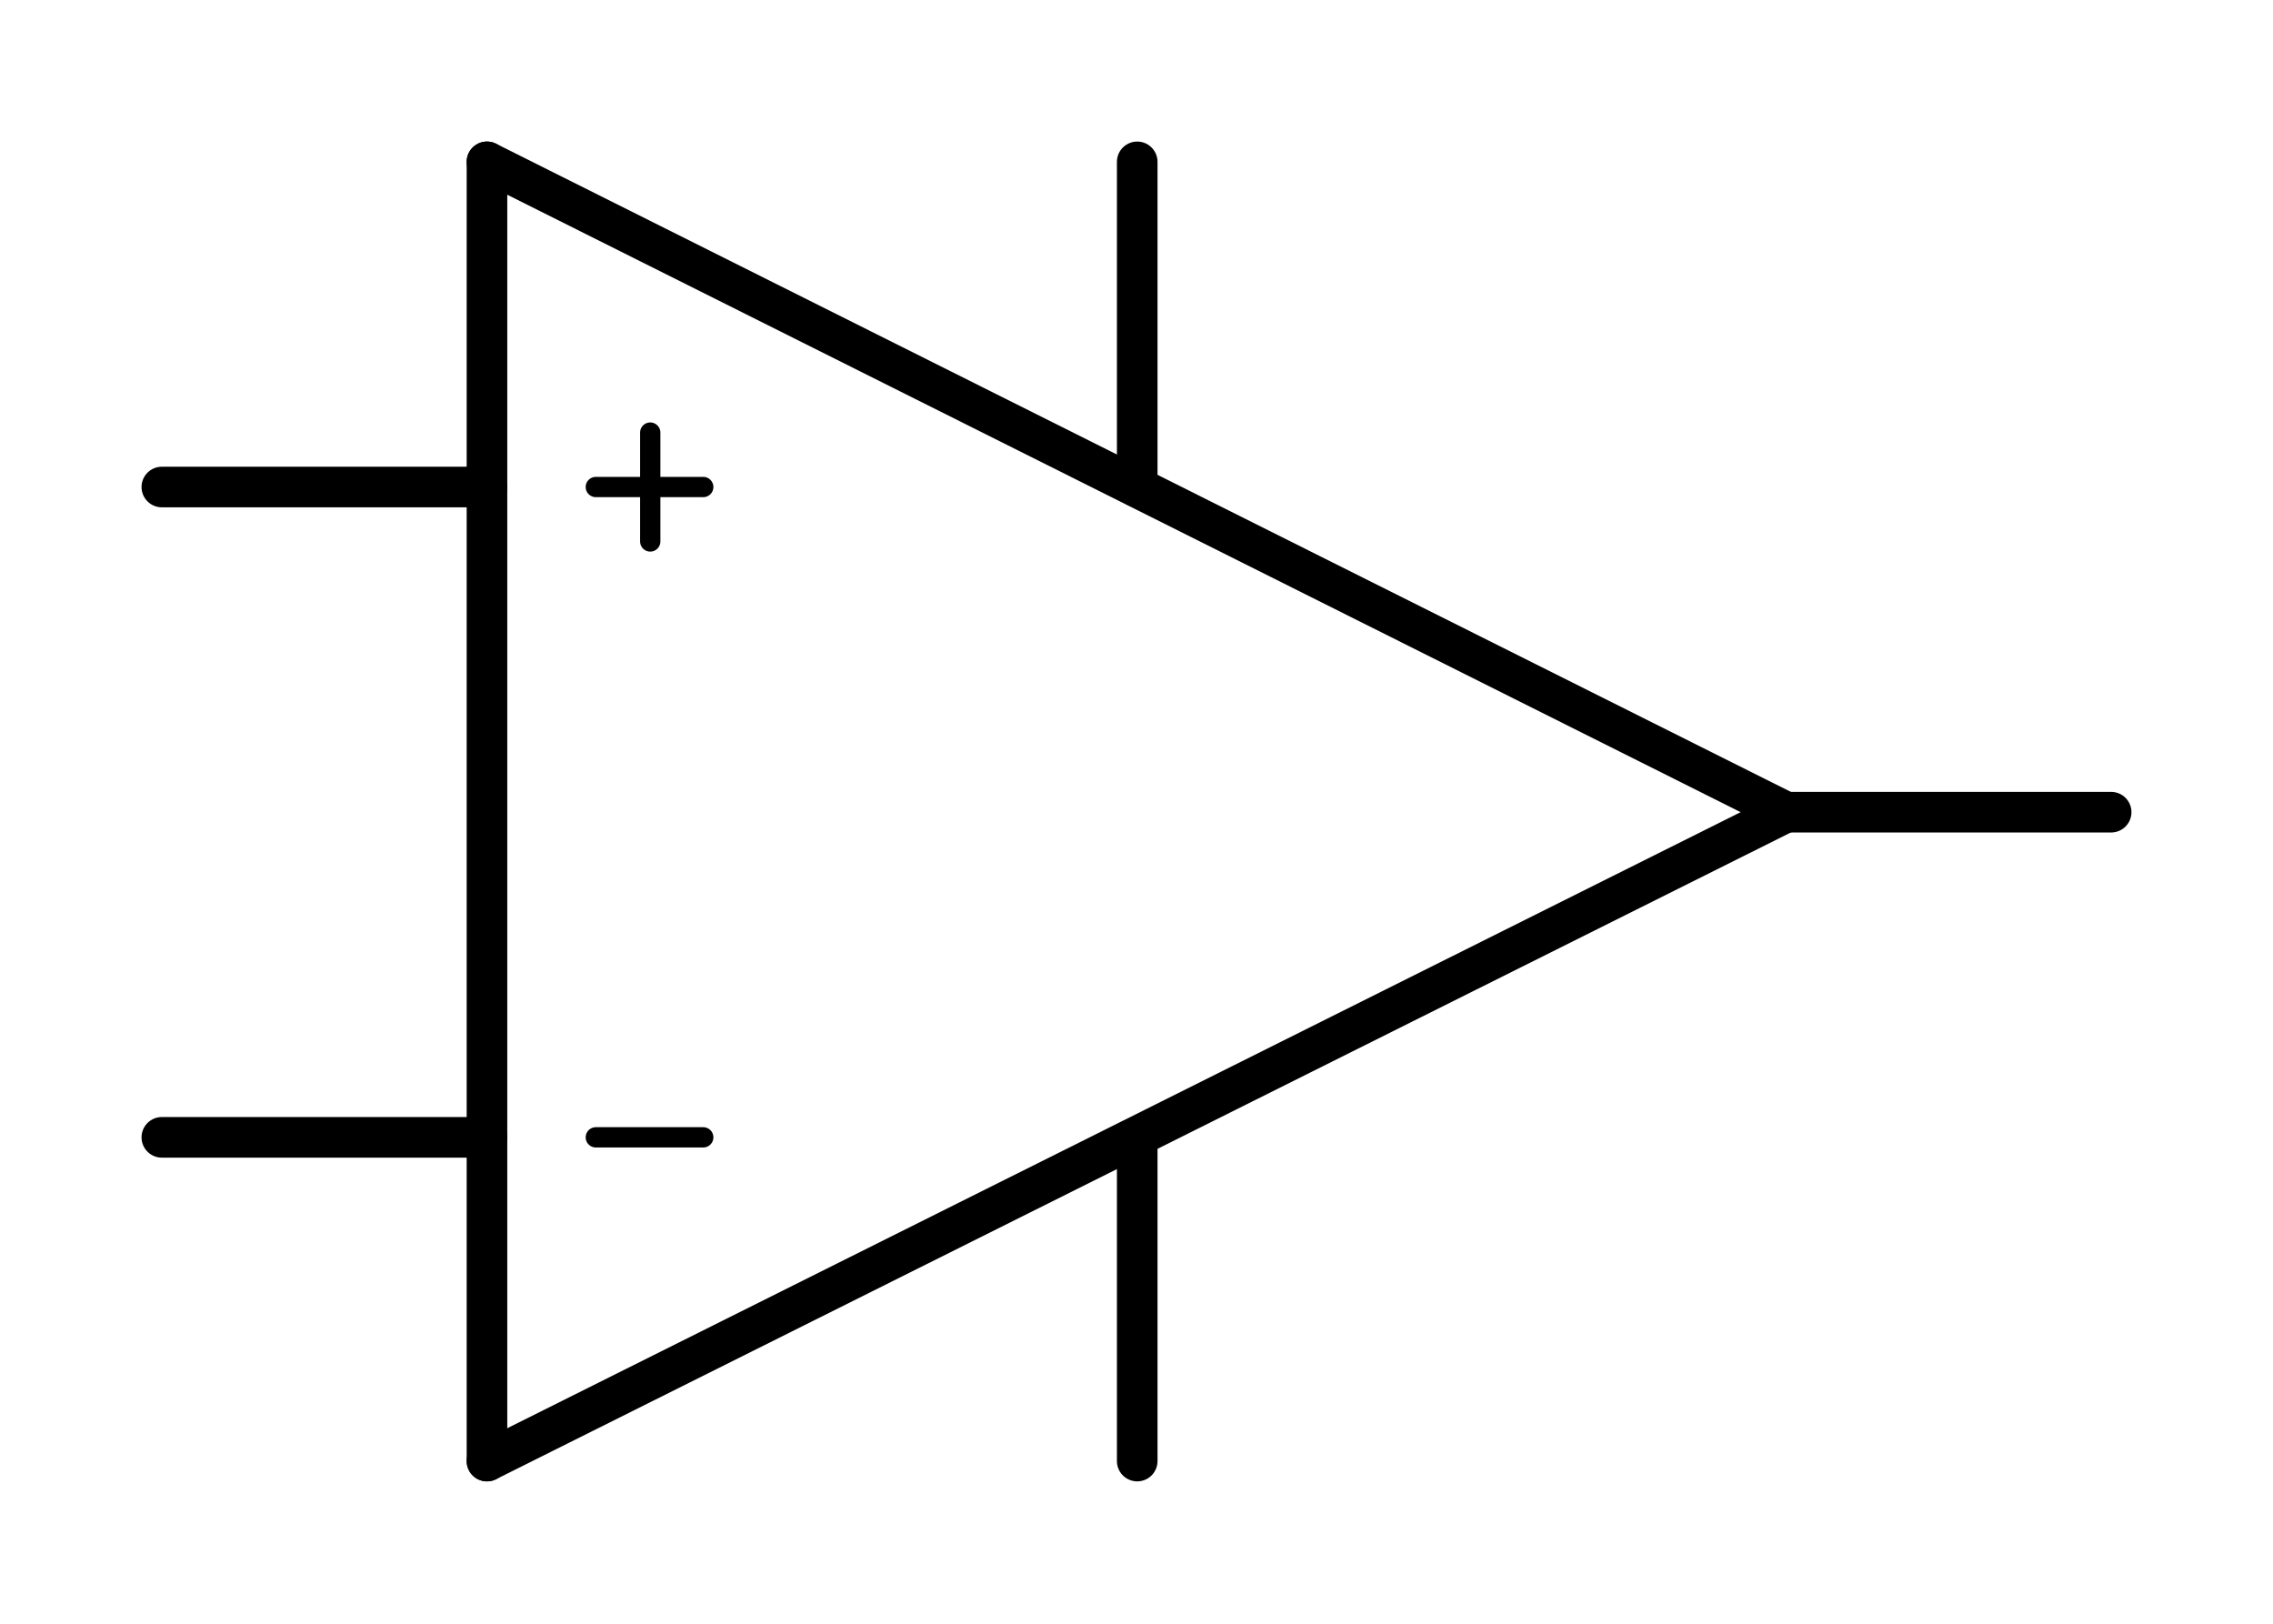 <svg xmlns="http://www.w3.org/2000/svg" viewBox="0 0 158.7 113.4" xml:space="preserve" xmlns:xlink="http://www.w3.org/1999/xlink" x="0px" width="158.7px" y="0px" id="Layer_1" version="1.1" enable-background="new 0 0 158.7 113.4" height="113.4px">
	<line y1="11.3" x1="34" y2="102" x2="34" stroke-width="2.835" fill="none" stroke="#000000" stroke-linecap="round" stroke-miterlimit="10"/>
	<line y1="11.3" x1="34" y2="56.7" x2="124.7" stroke-width="2.835" fill="none" stroke="#000000" stroke-linecap="round" stroke-miterlimit="10"/>
	<line y1="56.7" x1="124.7" y2="102" x2="34" stroke-width="2.835" fill="none" stroke="#000000" stroke-linecap="round" stroke-miterlimit="10"/>
	<line y1="34" x1="34" y2="34" x2="11.3" stroke-width="2.835" fill="none" stroke="#000000" stroke-linecap="round" stroke-miterlimit="10"/>
	<line y1="79.4" x1="34" y2="79.4" x2="11.3" stroke-width="2.835" fill="none" stroke="#000000" stroke-linecap="round" stroke-miterlimit="10"/>
	<line y1="30.2" x1="45.4" y2="37.8" x2="45.4" stroke-width="1.417" fill="none" stroke="#000000" stroke-linecap="round" stroke-miterlimit="10"/>
	<line y1="34" x1="41.6" y2="34" x2="49.1" stroke-width="1.417" fill="none" stroke="#000000" stroke-linecap="round" stroke-miterlimit="10"/>
	<line y1="79.4" x1="41.6" y2="79.4" x2="49.1" stroke-width="1.417" fill="none" stroke="#000000" stroke-linecap="round" stroke-miterlimit="10"/>
	<line y1="34" x1="79.4" y2="11.3" x2="79.4" stroke-width="2.835" fill="none" stroke="#000000" stroke-linecap="round" stroke-miterlimit="10"/>
	<line y1="79.4" x1="79.4" y2="102" x2="79.4" stroke-width="2.835" fill="none" stroke="#000000" stroke-linecap="round" stroke-miterlimit="10"/>
	<line y1="56.7" x1="124.7" y2="56.7" x2="147.4" stroke-width="2.835" fill="none" stroke="#000000" stroke-linecap="round" stroke-miterlimit="10"/>
</svg>

